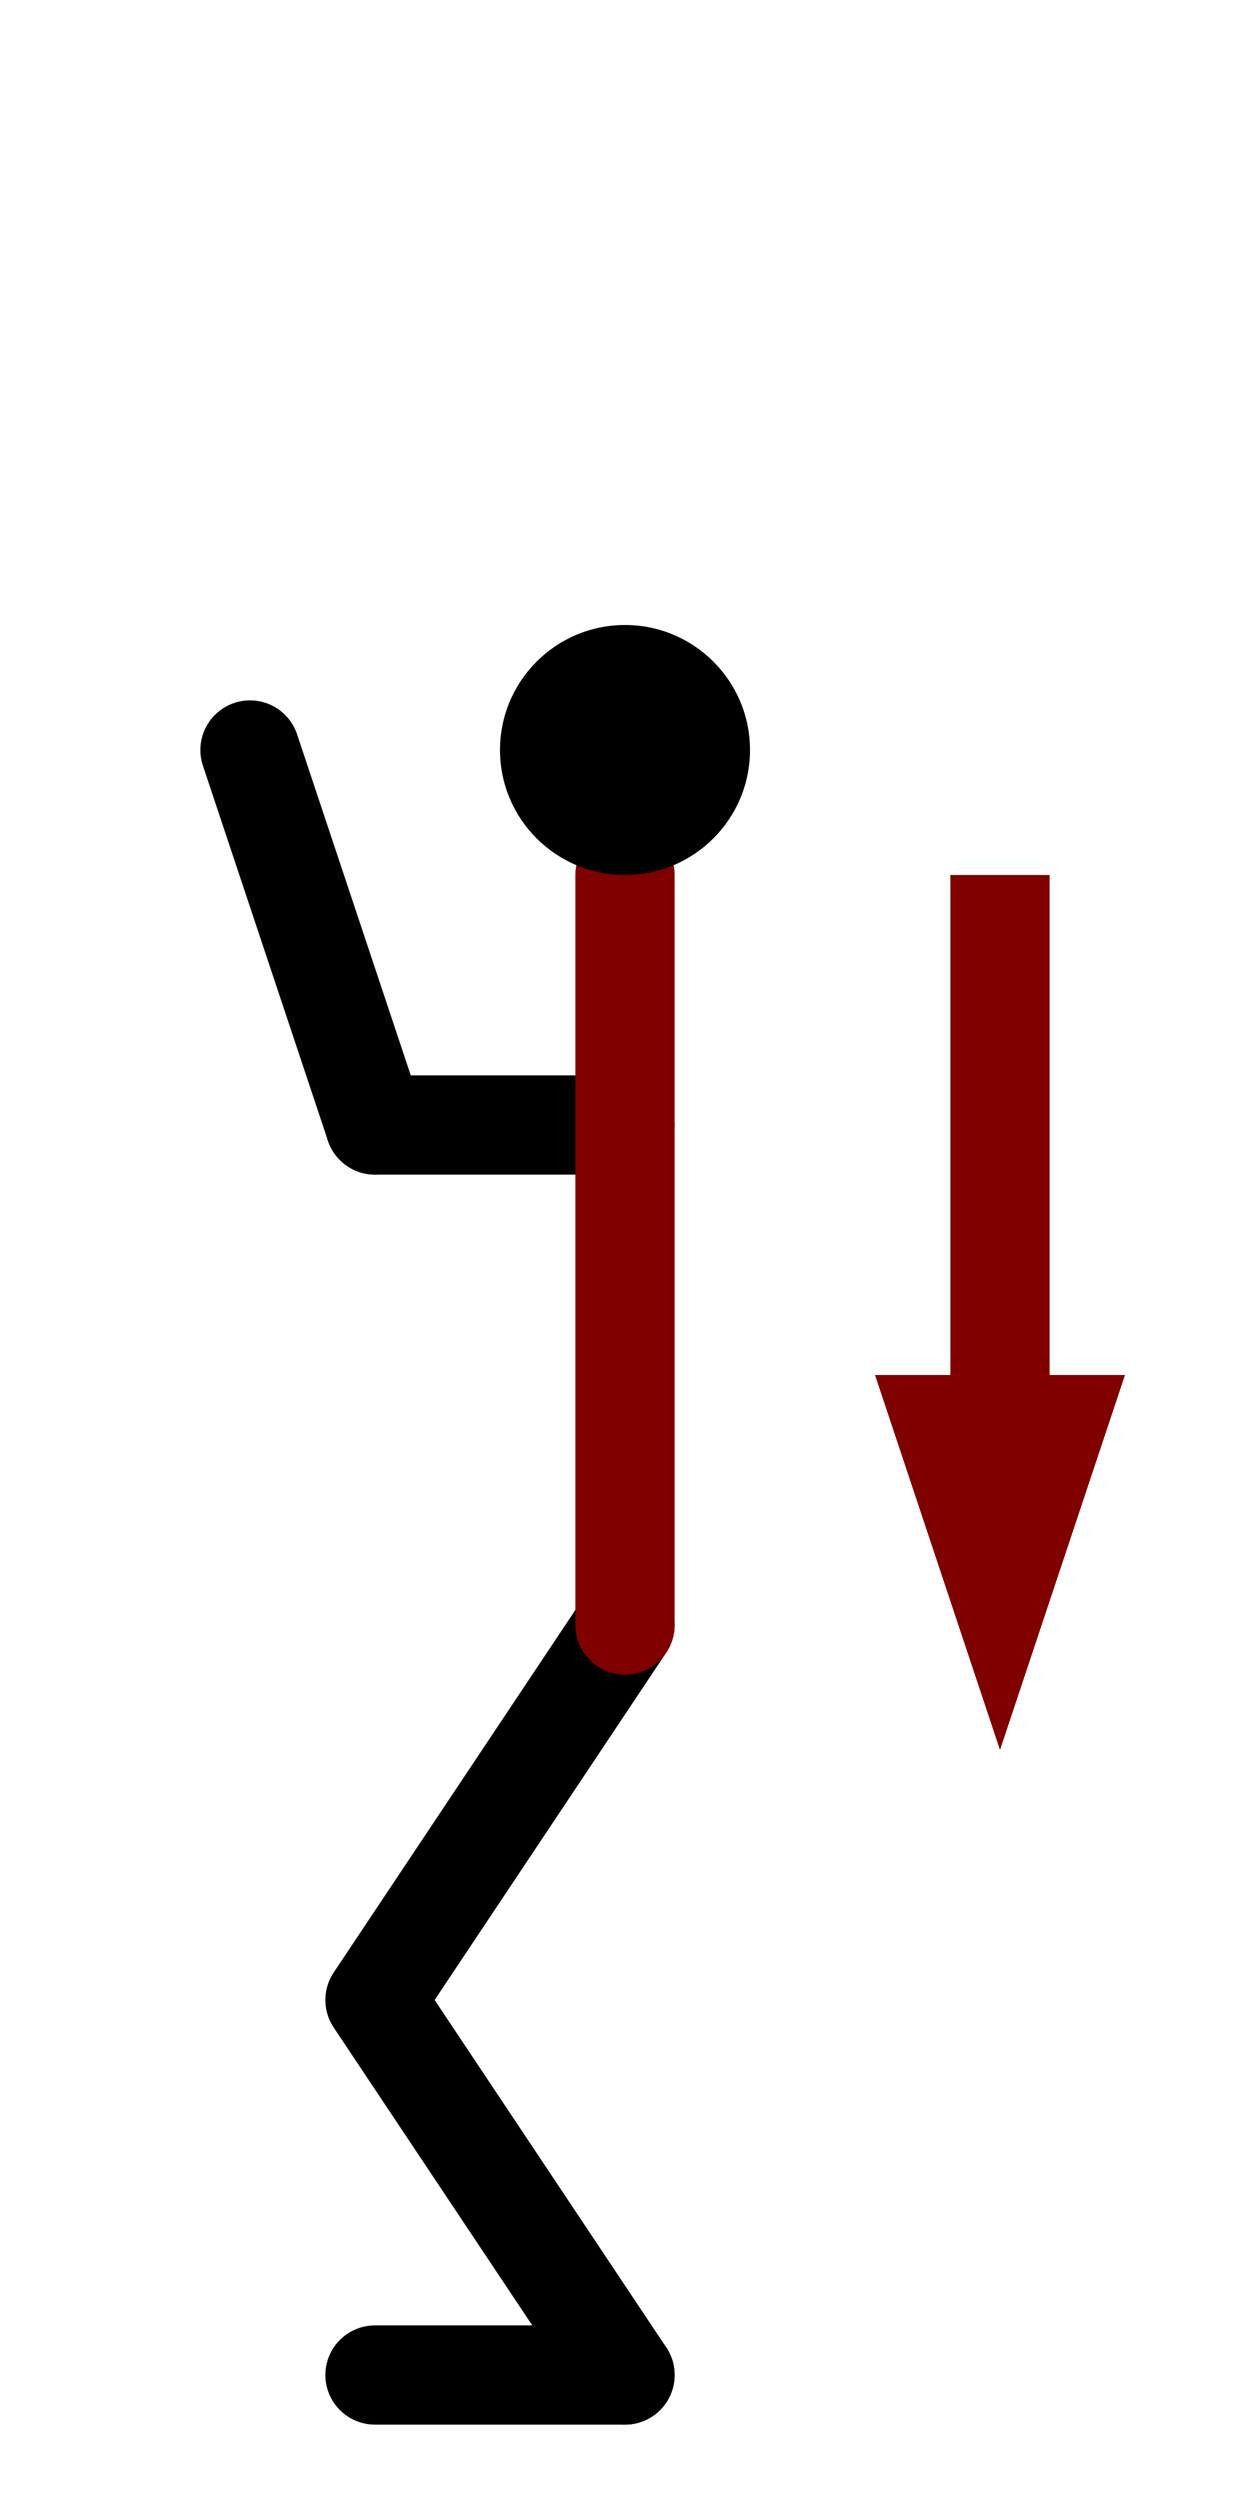 <?xml version="1.0" encoding="UTF-8" standalone="no"?>
<!-- Created with Inkscape (http://www.inkscape.org/) -->

<svg
   xmlns:dc="http://purl.org/dc/elements/1.1/"
   xmlns:cc="http://creativecommons.org/ns#"
   xmlns:rdf="http://www.w3.org/1999/02/22-rdf-syntax-ns#"
   xmlns:svg="http://www.w3.org/2000/svg"
   xmlns="http://www.w3.org/2000/svg"
   xmlns:sodipodi="http://sodipodi.sourceforge.net/DTD/sodipodi-0.dtd"
   xmlns:inkscape="http://www.inkscape.org/namespaces/inkscape"
   width="10mm"
   height="20mm"
   viewBox="0 0 10 20"
   version="1.1"
   id="svg8"
   inkscape:version="0.92.4 (5da689c313, 2019-01-14)"
   sodipodi:docname="llb.svg">
  <defs
     id="defs2" />
  <sodipodi:namedview
     id="base"
     pagecolor="#ffffff"
     bordercolor="#666666"
     borderopacity="1.0"
     inkscape:pageopacity="0.0"
     inkscape:pageshadow="2"
     inkscape:zoom="7.919596"
     inkscape:cx="-53.748029"
     inkscape:cy="35.890026"
     inkscape:document-units="mm"
     inkscape:current-layer="layer1"
     showgrid="true"
     inkscape:window-width="1920"
     inkscape:window-height="1017"
     inkscape:window-x="1912"
     inkscape:window-y="-8"
     inkscape:window-maximized="1"
     inkscape:snap-object-midpoints="true">
    <inkscape:grid
       type="xygrid"
       id="grid815"
       units="mm"
       spacingx="1"
       spacingy="1" />
  </sodipodi:namedview>
  <g
     inkscape:label="Layer 1"
     inkscape:groupmode="layer"
     id="layer1"
     transform="translate(0,-277)">
    <path
       style="fill:none;stroke:#000000;stroke-width:0.794;stroke-linecap:round;stroke-linejoin:round;stroke-miterlimit:4;stroke-dasharray:none;stroke-opacity:1"
       d="M 5,296 H 3"
       id="path819"
       inkscape:connector-curvature="0"
       sodipodi:nodetypes="cc" />
    <path
       style="fill:none;stroke:#000000;stroke-width:0.794;stroke-linecap:round;stroke-linejoin:round;stroke-miterlimit:4;stroke-dasharray:none;stroke-opacity:1"
       d="M 3,286 H 5"
       id="path825"
       inkscape:connector-curvature="0"
       sodipodi:nodetypes="cc" />
    <path
       style="fill:none;stroke:#000000;stroke-width:0.794;stroke-linecap:round;stroke-linejoin:round;stroke-miterlimit:4;stroke-dasharray:none;stroke-opacity:1"
       d="M 3,286 2,283"
       id="path827"
       inkscape:connector-curvature="0" />
    <path
       style="fill:none;stroke:#000000;stroke-width:0.794;stroke-linecap:round;stroke-linejoin:round;stroke-opacity:1;stroke-miterlimit:4;stroke-dasharray:none"
       d="m 5,296 -2,-3 2,-3"
       id="path831"
       inkscape:connector-curvature="0" />
    <path
       style="fill:none;stroke:#800000;stroke-width:0.794;stroke-linecap:round;stroke-linejoin:round;stroke-miterlimit:4;stroke-dasharray:none;stroke-opacity:1"
       d="m 5,284 v 6"
       id="path823"
       inkscape:connector-curvature="0"
       sodipodi:nodetypes="cc" />
    <circle
       style="fill:#000000;stroke:none;stroke-width:0.794;stroke-linecap:round;stroke-linejoin:round;stroke-miterlimit:4;stroke-dasharray:none;stroke-opacity:0.498"
       id="path829"
       cx="5"
       cy="283"
       r="1" />
    <path
       style="fill:#800000;stroke:none;stroke-width:0.265px;stroke-linecap:butt;stroke-linejoin:miter;stroke-opacity:1"
       d="m 8,291 -1,-3 h 2 z"
       id="path822"
       inkscape:connector-curvature="0"
       sodipodi:nodetypes="cccc" />
    <path
       style="fill:none;stroke:#800000;stroke-width:0.794;stroke-linecap:butt;stroke-linejoin:miter;stroke-miterlimit:4;stroke-dasharray:none;stroke-opacity:1"
       d="m 8,288 v -4"
       id="path824"
       inkscape:connector-curvature="0" />
  </g>
</svg>
